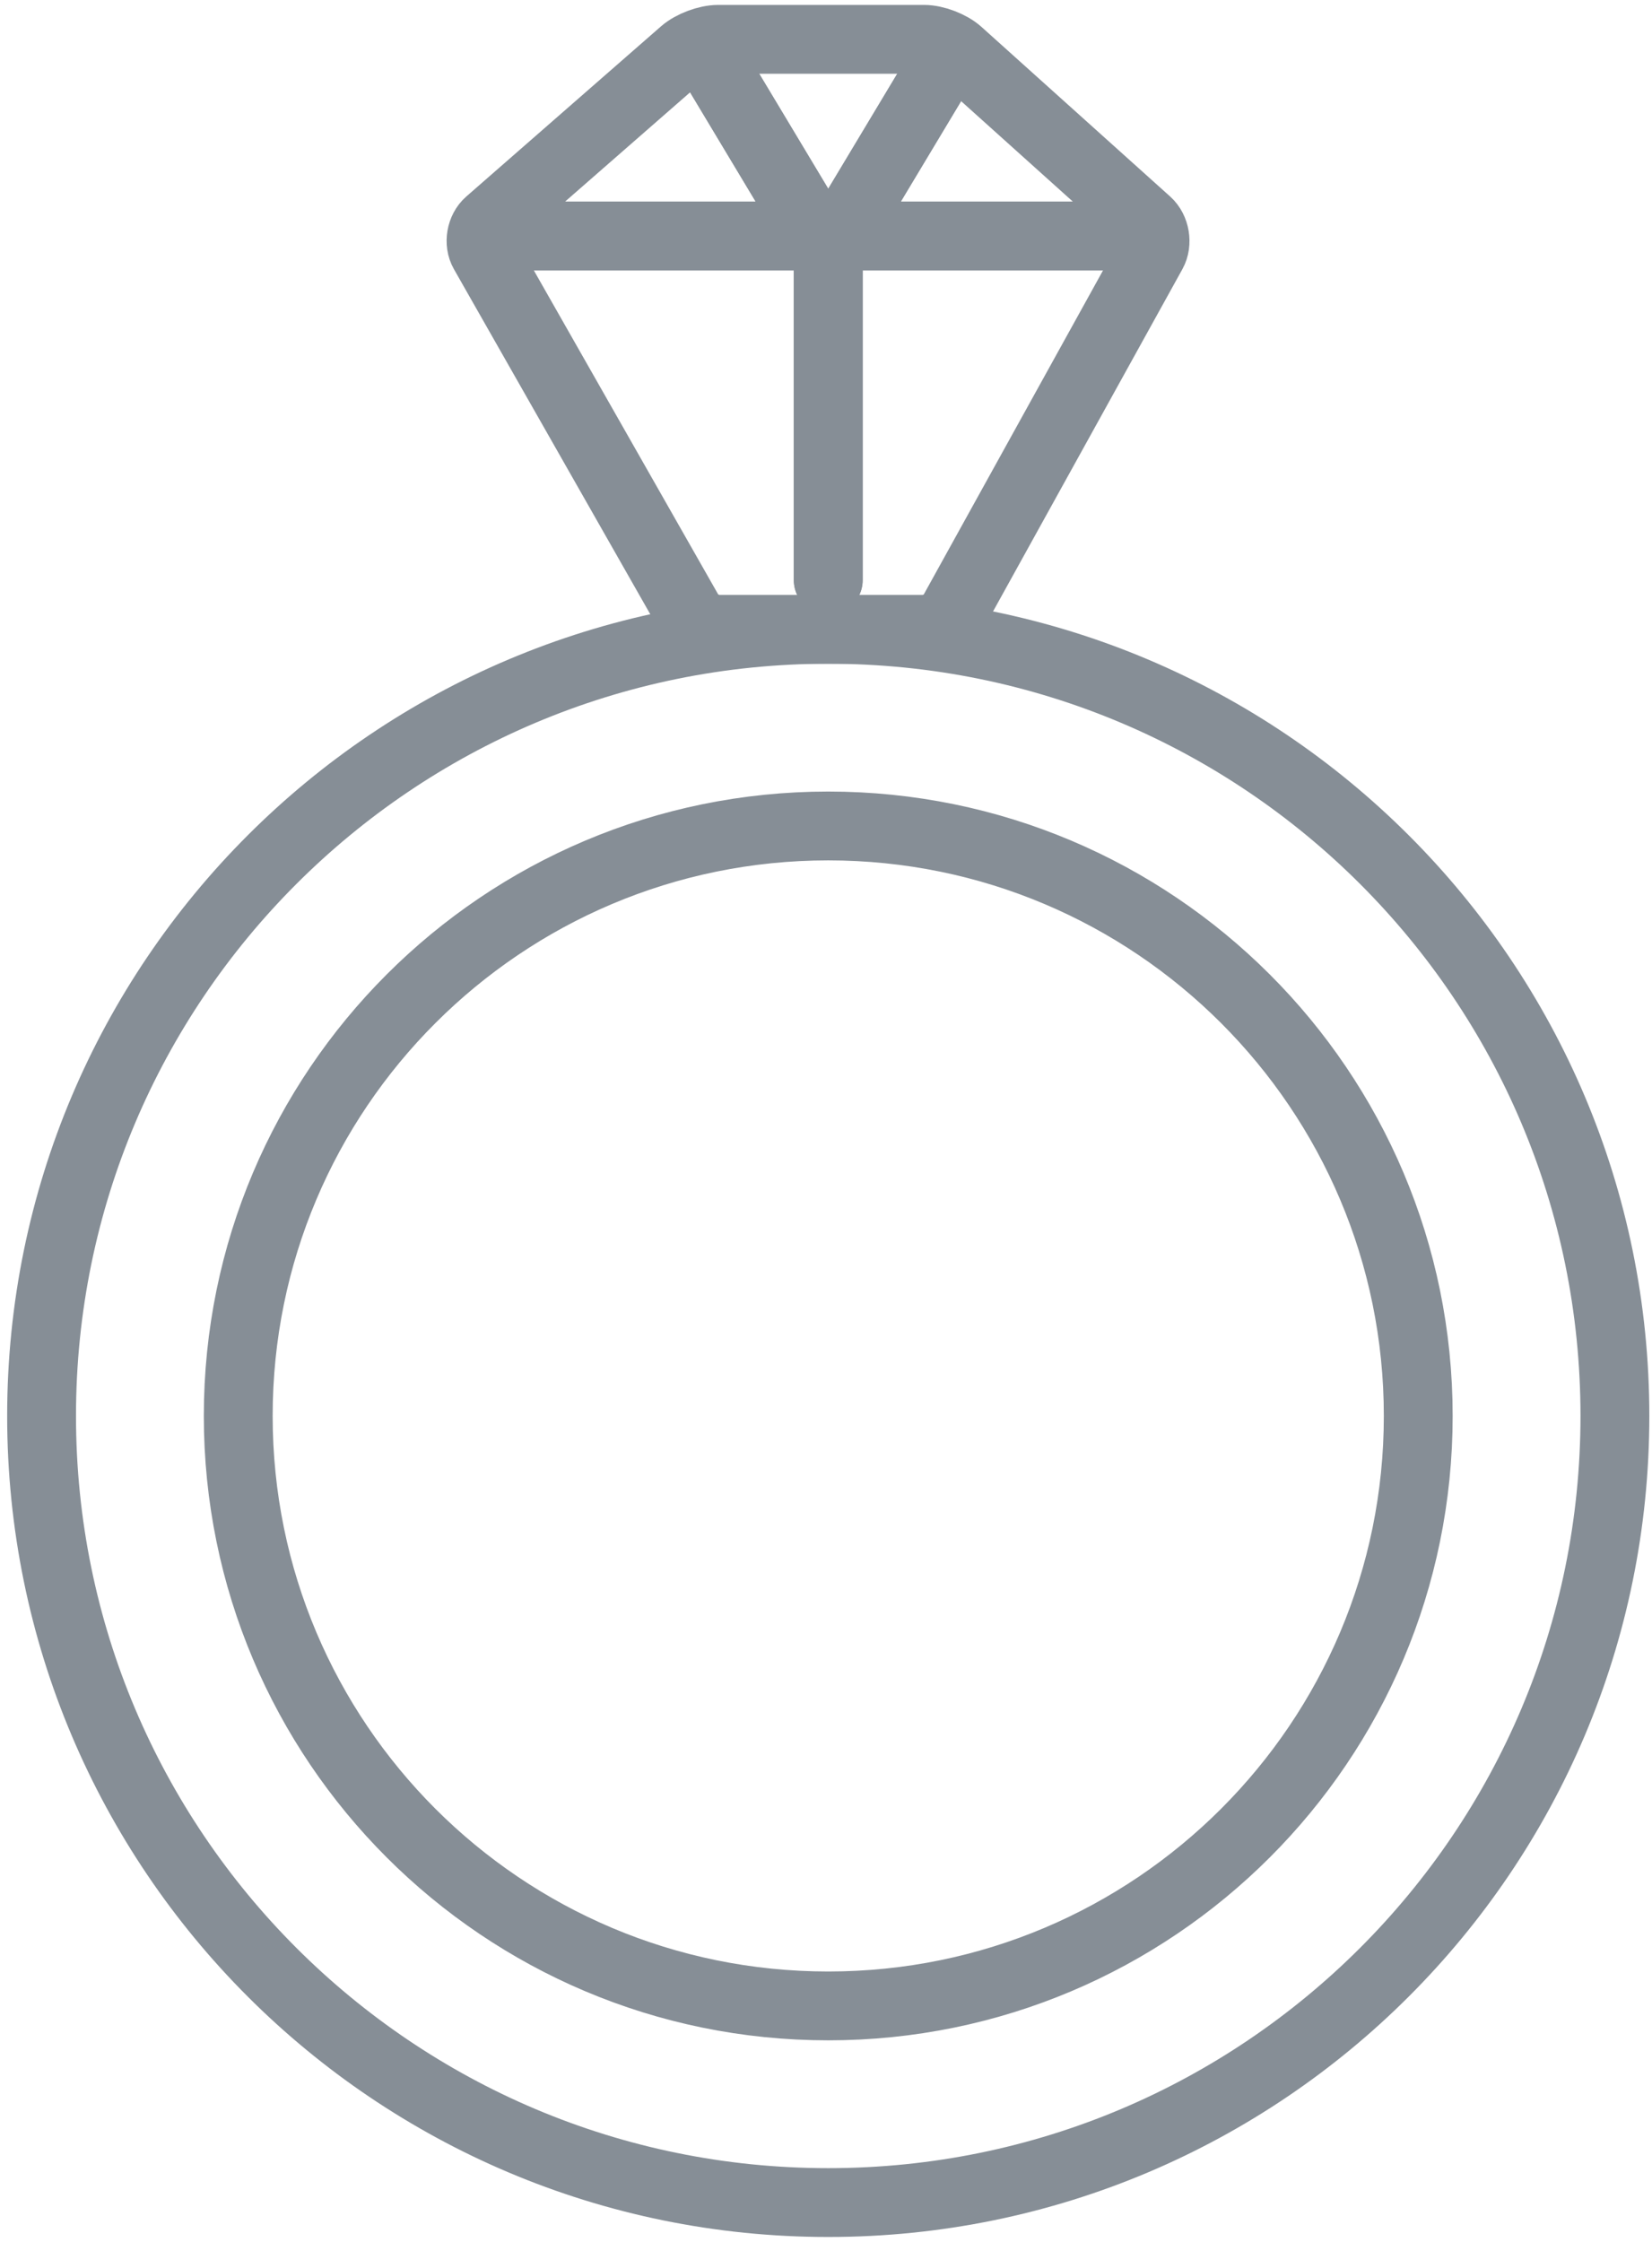 <?xml version="1.0" encoding="UTF-8"?>
<svg width="84px" height="114px" viewBox="0 0 84 114" version="1.1" xmlns="http://www.w3.org/2000/svg" xmlns:xlink="http://www.w3.org/1999/xlink">
    <!-- Generator: Sketch 46 (44423) - http://www.bohemiancoding.com/sketch -->
    <title>business-37</title>
    <desc>Created with Sketch.</desc>
    <defs></defs>
    <g id="ALL" stroke="none" stroke-width="1" fill="none" fill-rule="evenodd" stroke-linecap="round" stroke-linejoin="round">
        <g id="Secondary" transform="translate(-5690, -5351)" stroke="#868E96" stroke-width="3.5">
            <g id="business-37" transform="translate(5692, 5353)">
                <path d="M22.604,10.825 C22.333,10.35 22.455,9.666 22.862,9.31 L32.766,0.654 C33.179,0.293 33.958,0 34.514,0 L44.99,0 C45.543,0 46.322,0.298 46.735,0.669 L56.33,9.295 C56.741,9.664 56.853,10.364 56.591,10.838 L46.474,29.126 C46.207,29.609 45.546,30 44.99,30 L34.514,30 C33.961,30 33.296,29.618 33.024,29.139 L22.604,10.825 Z" id="Layer-1"></path>
                <path d="M40.114,110 C62.205,110 80.114,92.091 80.114,70 C80.114,47.909 62.205,30 40.114,30 C18.023,30 0.114,47.909 0.114,70 C0.114,92.091 18.023,110 40.114,110 L40.114,110 L40.114,110 Z M40.114,100 C56.682,100 70.114,86.569 70.114,70 C70.114,53.431 56.682,40 40.114,40 C23.545,40 10.114,53.431 10.114,70 C10.114,86.569 23.545,100 40.114,100 L40.114,100 L40.114,100 Z" id="Layer-2"></path>
                <path d="M24.114,10 L56.614,10" id="Layer-3"></path>
                <path d="M40.114,10.5 L40.114,27.5" id="Layer-4"></path>
                <path d="M46.114,1 L40.114,11" id="Layer-5"></path>
                <path d="M34.114,1 L40.114,11" id="Layer-6"></path>
                <path d="M24.114,10 L56.614,10" id="Layer-7"></path>
                <path d="M40.114,10.5 L40.114,27.5" id="Layer-8"></path>
                <path d="M46.114,1 L40.114,11" id="Layer-9"></path>
                <path d="M34.114,1 L40.114,11" id="Layer-10"></path>
            </g>
        </g>
    </g>
</svg>